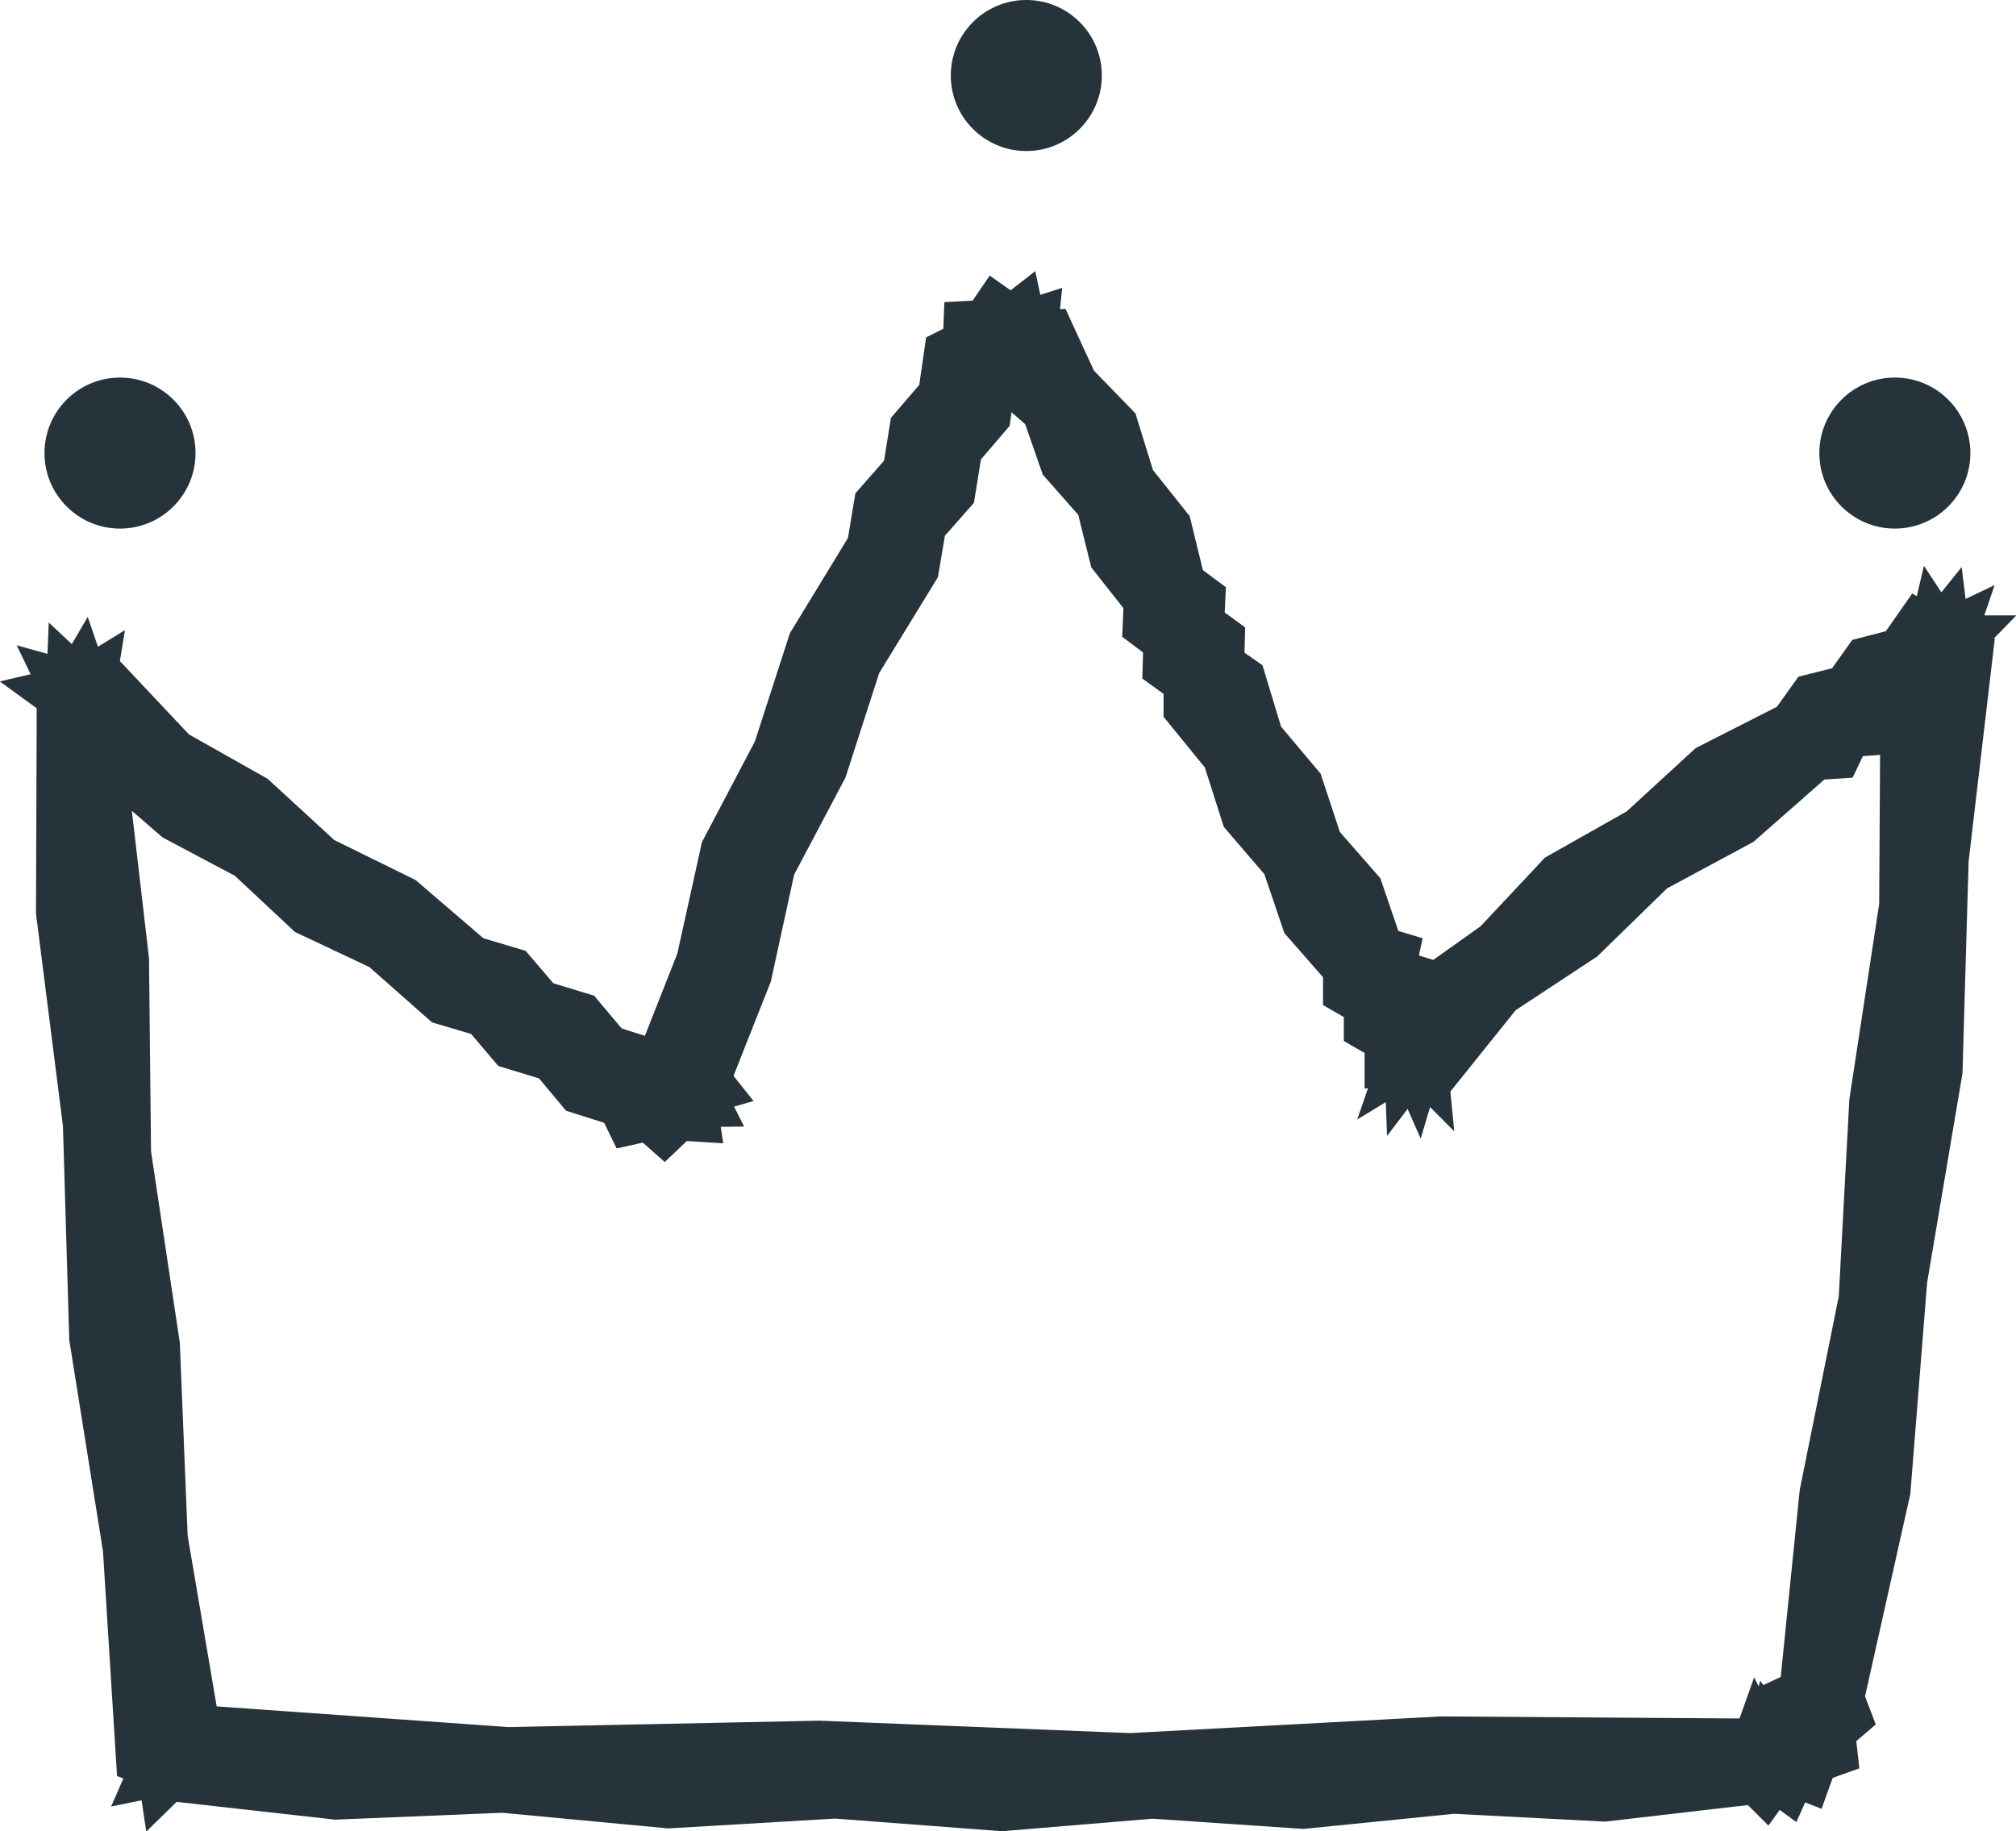 <svg xmlns="http://www.w3.org/2000/svg" width="53.386" height="48.506" viewBox="0 0 53.386 48.506">
  <g id="icon" transform="translate(-5.947 -7.834)">
    <g id="グループ_4850" data-name="グループ 4850" transform="translate(7.125 15.834)">
      <path id="パス_28425" data-name="パス 28425" d="M26.476,47.834,22.068,47.5l-4.413.26-4.4-.414-4.417.182-4.393-.493-.275.269-.057-.381L3.733,47l.154-.352-.362-.131-.353-5.649-.892-5.59L2.113,29.62,1.4,24l.02-5.661-.3-.218.361-.084-.161-.333.358.1.015-.371.27.253.187-.319.12.351.315-.194-.06.365.282-.161-.189.265.284-.16-.186.268.272-.171,1.651,1.754,2.1,1.185L8.513,22.5l2.162,1.063,1.828,1.57,1.079.322.733.857,1.078.329.727.864,1.077.343-.117.3.228-.232-.1.309.208-.25-.029.325-.14-.211.314.055-.305-.089.312.061-.305-.089,1.1-2.788.646-2.926L20.4,19.665l.921-2.848,1.558-2.557.189-1.136.761-.867.182-1.137.753-.876L24.929,9.1l.486-.243.022-.546.54-.029.306-.448.442.31.314-.244.083.39.378-.122-.041.4.394-.03.645,1.4,1.075,1.108.456,1.477.963,1.206.366,1.5.54.4-.031.672.547.4-.019.677.555.385.472,1.561,1.051,1.248.512,1.55,1.074,1.229.527,1.543.447.136-.1.455.446.136-.1.455.213.089,1.993-1.419,1.687-1.8,2.148-1.214,1.818-1.669,2.2-1.119.533-.746.893-.224.534-.752.893-.232.533-.763.308.191.083-.352.2.305.227-.282.044.359.327-.156-.116.342h.361l-.252.259.327.156-.654,5.567-.162,5.6-.934,5.526-.444,5.588L48.815,44.8l.212.557-.449.385.066.591-.556.2-.2.557-.4-.156-.175.391-.347-.254-.251.347-.3-.3-3.975.462-4-.207-3.982.4-3.994-.27ZM5.258,45.5l8.146.578,8.243-.17,8.238.329,8.233-.442,8.245.057.115-.323.156.309.1-.331.191.286,0-.337.369.053-.189-.343.37-.124-.257-.294.353-.164.53-5.214,1.036-5.138.281-5.234.791-5.181.032-5.227-.383.175-.275.573-.631.046-.271.568-.626.041-1.962,1.726-2.3,1.238-1.868,1.822-2.18,1.435L38.11,28.25l-.32-.14.034.347-.247-.247-.1.336-.141-.319-.211.278-.013-.348-.3.182.114-.33-.343.062v-.636l-.55-.318,0-.635-.551-.317,0-.636L34.4,24.293l-.529-1.558L32.8,21.486l-.5-1.568L31.26,18.642l0-.686-.556-.4.02-.686-.549-.412.029-.68-.9-1.142-.348-1.405-.956-1.085-.477-1.367-1.087-.951-.027-.155.277.156-.3-.119.28.152-.3-.112L26.208,10.9l-.755.883-.186,1.147L24.5,13.8l-.193,1.143-1.535,2.506-.9,2.788-1.369,2.589-.624,2.862L18.8,28.414l.246.309-.377.109.177.351-.393.006.059.389-.564-.035-.41.39-.429-.378-.556.123-.252-.517-1.075-.342-.719-.859-1.078-.328-.723-.851-1.071-.316-1.63-1.44L8.043,24.1,6.459,22.619,4.538,21.6l-1.745-1.51.6,5.156.054,5.126.763,5.07.208,5.122Z" transform="translate(-1.125 -7.834)" fill="#26333b" stroke="#26333b" stroke-width="1"/>
    </g>
    <circle id="楕円形_6500" data-name="楕円形 6500" cx="2" cy="2" r="2" transform="translate(31.125 7.834)" fill="#26333b"/>
    <circle id="楕円形_6501" data-name="楕円形 6501" cx="2" cy="2" r="2" transform="translate(7.125 17.834)" fill="#26333b"/>
    <circle id="楕円形_6502" data-name="楕円形 6502" cx="2" cy="2" r="2" transform="translate(54.125 17.834)" fill="#26333b"/>
  </g>
</svg>

